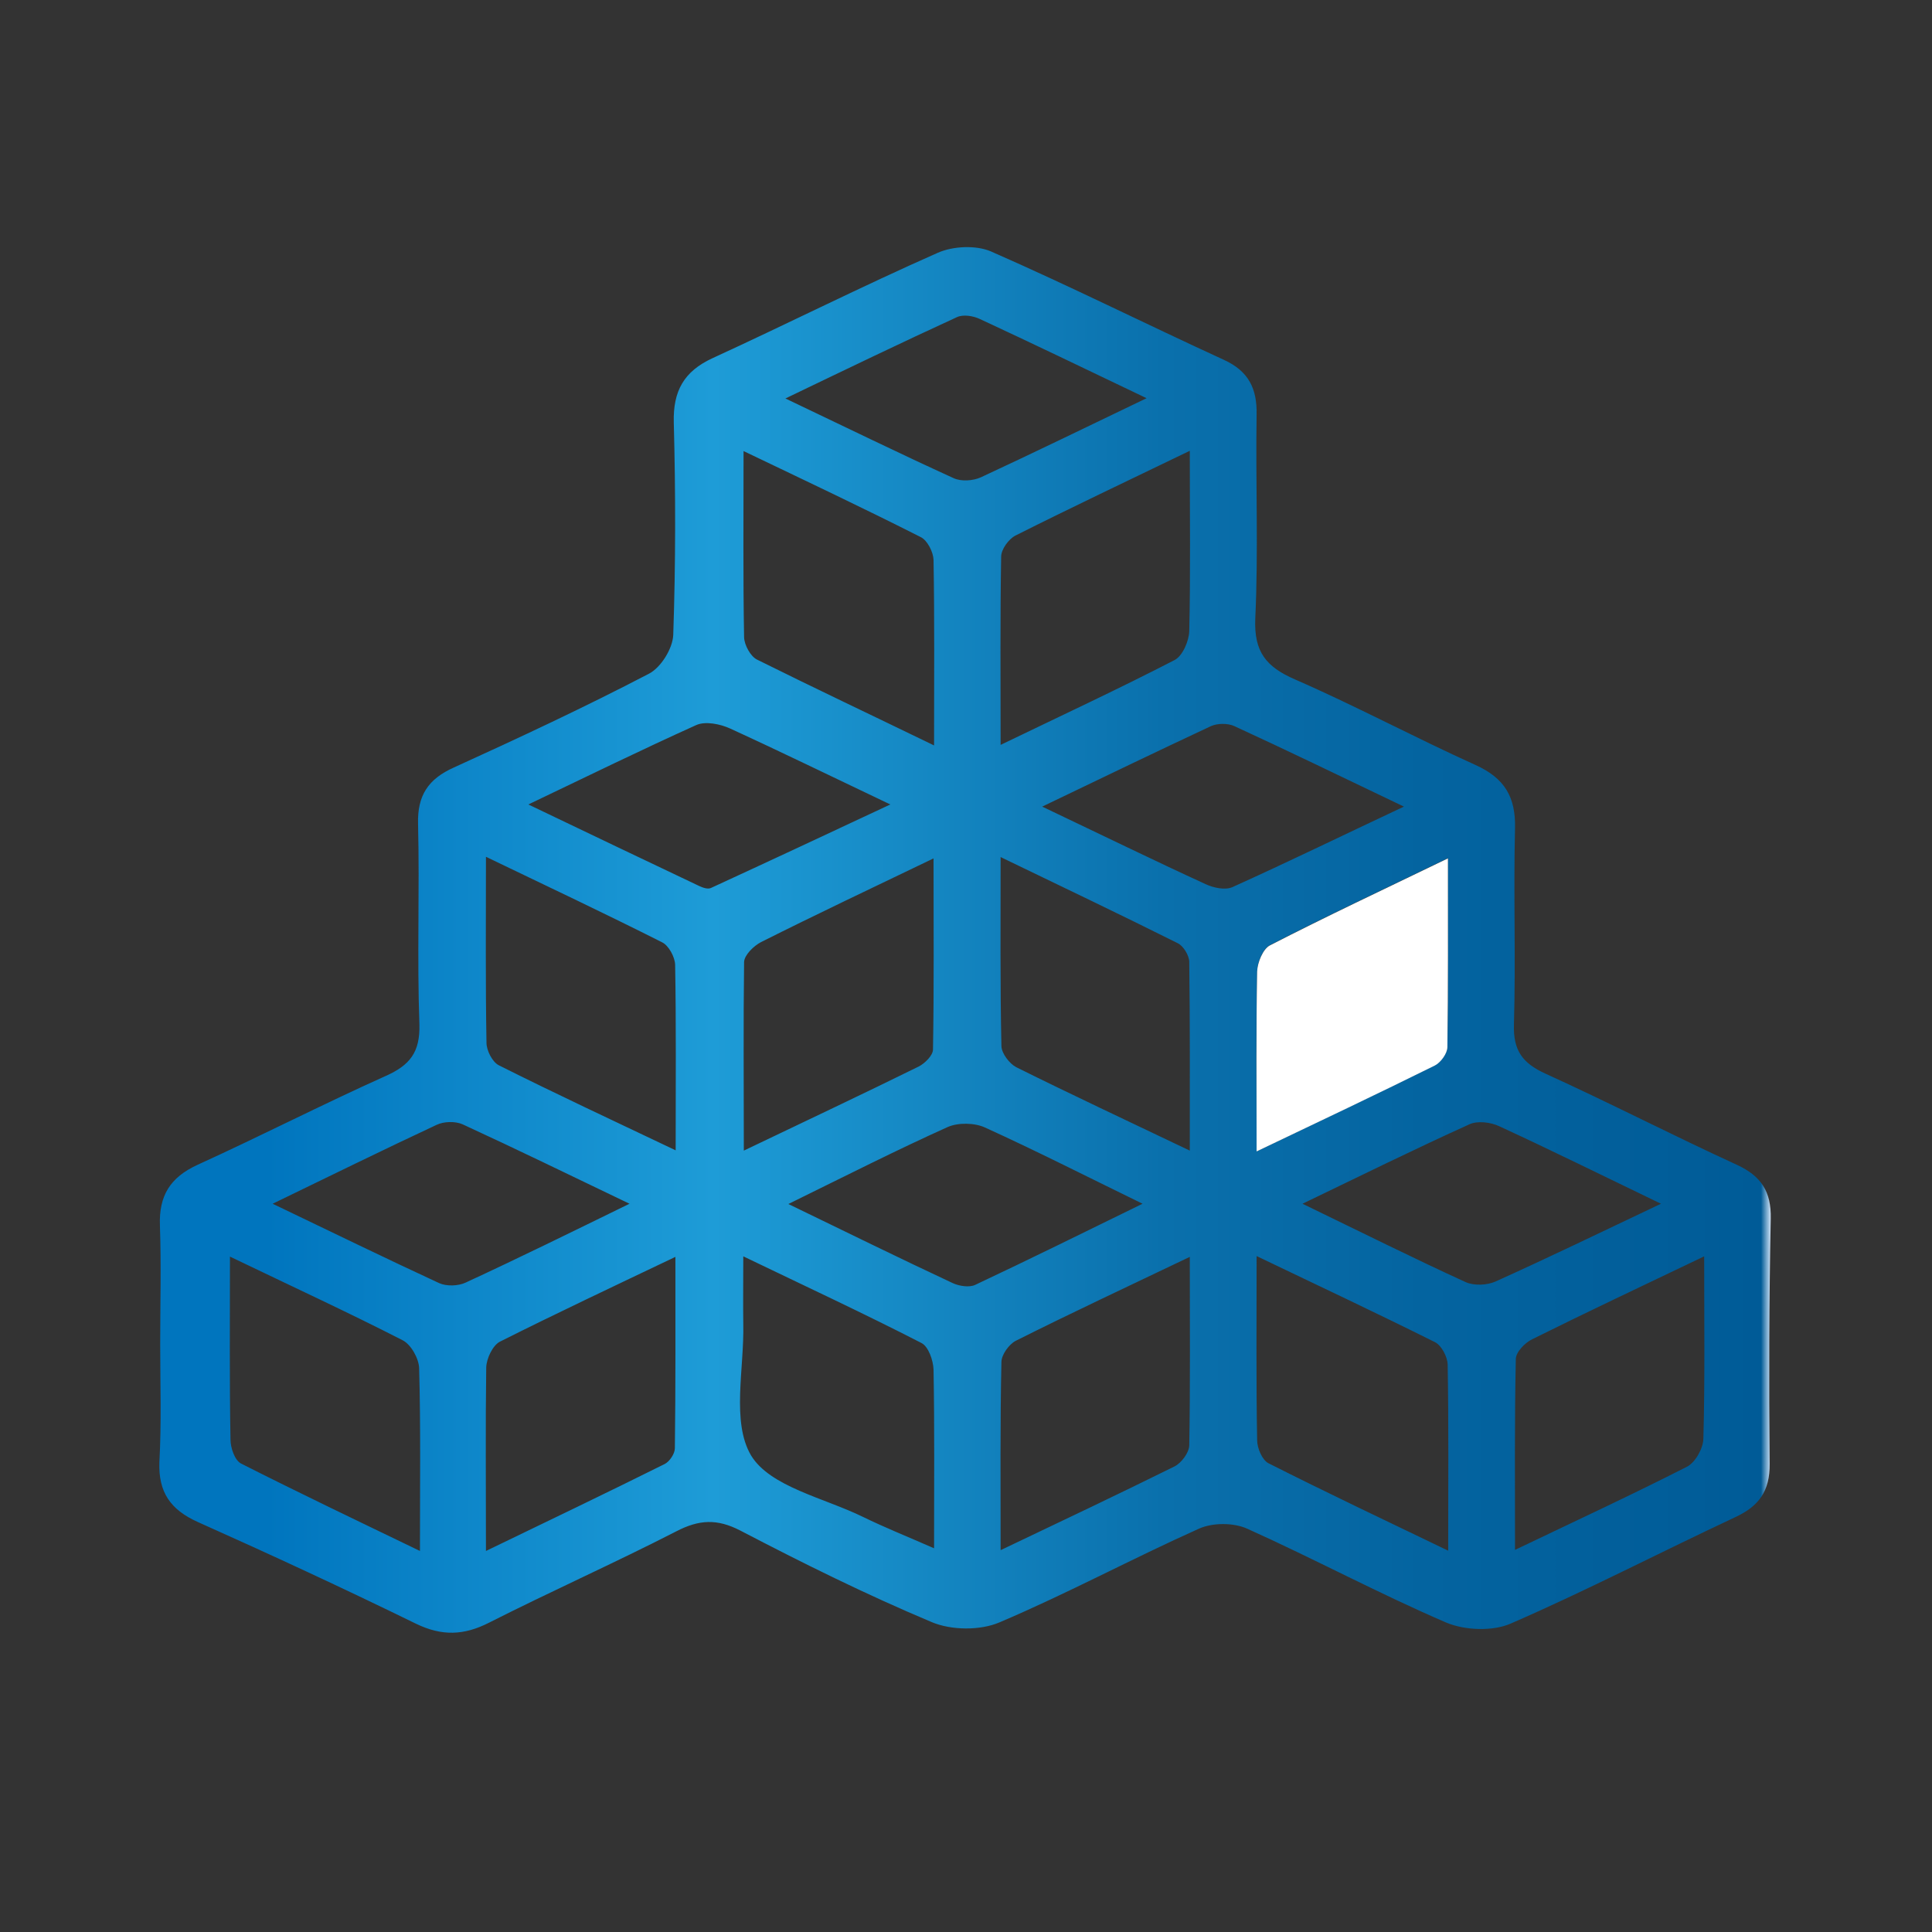 <?xml version="1.0" encoding="utf-8"?>
<!-- Generator: Adobe Illustrator 26.0.1, SVG Export Plug-In . SVG Version: 6.00 Build 0)  -->
<svg version="1.1" id="Layer_1" xmlns="http://www.w3.org/2000/svg" xmlns:xlink="http://www.w3.org/1999/xlink" x="0px" y="0px"
	 viewBox="0 0 720 720" style="enable-background:new 0 0 720 720;" xml:space="preserve">
<rect x="0" y="0" width="720" height="720" fill="#333333" stroke="none"/>
<style type="text/css">
	.st0{fill:url(#SVGID_1_);}
	.st1{fill:#FFFFFF;}
</style>
<linearGradient id="SVGID_1_" gradientUnits="userSpaceOnUse" x1="59.558" y1="350.392" x2="659.861" y2="350.392">
	<stop  offset="6.628532e-02" style="stop-color:#0075BE"/>
	<stop  offset="0.344" style="stop-color:#1E9CD7"/>
	<stop  offset="0.623" style="stop-color:#0A70AC"/>
	<stop  offset="0.785" style="stop-color:#0464A0"/>
	<stop  offset="0.994" style="stop-color:#005B97"/>
	<stop  offset="1" style="stop-color:#CCE0F4"/>
</linearGradient>
<path class="st0" d="M59.7,500.9c0-14.7,0.4-29.5-0.1-44.2c-0.4-11.1,3.8-17.9,14-22.6c23.5-10.7,46.5-22.5,70.1-33.1
	c9-4,12.9-8.8,12.6-19.3c-0.9-24.8,0.1-49.8-0.5-74.6c-0.3-10.7,3.8-16.8,13.4-21.1c24.4-11.1,48.8-22.5,72.6-34.9
	c4.5-2.3,8.9-9.4,9.1-14.5c0.9-26.4,0.9-52.8,0.2-79.2c-0.3-11.7,3.8-19,14.4-23.9c28.1-12.9,55.7-26.8,84-39.3
	c5.7-2.5,14.2-2.9,19.8-0.5c29.2,12.8,57.8,27.1,86.8,40.4c9.2,4.2,12.4,10.7,12.2,20.4c-0.4,25.4,0.7,50.8-0.5,76.1
	c-0.5,12.3,4,17.9,14.8,22.6c22.7,9.9,44.7,21.7,67.3,31.9c10.8,4.9,15,11.9,14.7,23.6c-0.6,24.4,0.3,48.8-0.4,73.1
	c-0.3,9.7,3.2,14.4,11.7,18.3c24,10.9,47.4,23,71.4,34c9.1,4.2,12.8,10,12.6,20c-0.6,30.5-0.7,60.9-0.4,91.4
	c0.1,10.2-4,15.8-12.8,19.9c-28,13.1-55.5,27.4-83.8,39.7c-6.7,2.9-17,2.5-23.9-0.4c-25.1-10.8-49.3-23.8-74.2-35
	c-5.1-2.3-12.9-2.3-18,0c-25,11.2-49.1,24.2-74.3,34.9c-7.2,3.1-18,3-25.3-0.1c-24.3-10.2-47.9-21.9-71.3-34.1
	c-8.7-4.5-15.4-4.1-23.9,0.3c-23,11.8-46.6,22.3-69.7,34c-9.4,4.8-17.6,5.1-27.3,0.4c-26.8-13.1-54-25.7-81.3-37.9
	c-10.2-4.6-14.7-11.1-14.3-22.3C60.2,530.3,59.7,515.6,59.7,500.9z M468.3,468.1c0,25.2-0.2,46.9,0.2,68.6c0,3,1.9,7.4,4.2,8.6
	c21.4,10.8,43.1,21.1,67,32.6c0-25.2,0.2-47.3-0.2-69.4c-0.1-2.9-2.3-7.1-4.7-8.3C513.6,489.6,492.3,479.6,468.3,468.1z
	 M468.3,429.1c23.9-11.5,45.3-21.6,66.4-32.1c2.2-1.1,4.7-4.5,4.7-6.9c0.4-22.5,0.2-45,0.2-70.3c-24,11.6-45.3,21.6-66.3,32.4
	c-2.7,1.4-4.7,6.4-4.8,9.8C468,383.4,468.3,404.6,468.3,429.1z M348.1,277.8c0-24.9,0.2-47.1-0.2-69.2c-0.1-2.9-2.3-7.2-4.7-8.4
	c-21.1-10.7-42.5-20.8-66.1-32.1c0,24.9-0.2,47.1,0.2,69.4c0.1,2.9,2.4,7.1,4.8,8.3C303.2,256.3,324.6,266.4,348.1,277.8z
	 M443.4,168c-23.4,11.3-44.3,21.2-65,31.6c-2.5,1.3-5.3,5.1-5.3,7.9c-0.4,22.6-0.2,45.2-0.2,70.1c23.2-11.2,44.3-21,64.8-31.6
	c3-1.5,5.4-7.1,5.5-10.8C443.7,213.9,443.4,192.6,443.4,168z M181.1,319.3c0,24.9-0.2,47.1,0.2,69.3c0,2.9,2.2,7.2,4.6,8.4
	c21.1,10.6,42.6,20.6,65.9,31.7c0-24.7,0.2-47-0.2-69.2c-0.1-2.9-2.4-7.1-4.8-8.3C225.8,340.6,204.4,330.5,181.1,319.3z
	 M443.4,428.8c0-25,0.1-47.6-0.2-70.3c0-2.4-2.2-6-4.3-7c-21.2-10.6-42.6-20.8-66-32.1c0,25.2-0.2,47.8,0.3,70.5
	c0.1,2.7,3,6.5,5.5,7.8C399.4,408,420.4,417.8,443.4,428.8z M85.7,468.3c0,24.7-0.2,46.4,0.2,68.2c0,3.1,1.6,7.7,3.9,8.9
	c21.5,10.9,43.3,21.3,66.7,32.6c0-24.6,0.3-46.3-0.3-68.1c-0.1-3.6-3-8.8-6.1-10.4C129.8,489.1,109.2,479.6,85.7,468.3z M181.1,578
	c23.4-11.3,45.1-21.7,66.6-32.4c1.8-0.9,3.8-3.8,3.8-5.9c0.3-23,0.2-46,0.2-71.3c-23.7,11.3-44.7,21.2-65.4,31.6
	c-2.7,1.4-5,6.3-5.1,9.6C180.9,531.4,181.1,553.1,181.1,578z M277,468.2c0,10.2-0.1,17.7,0,25.1c0.4,16.7-4.5,36.6,2.9,49.1
	c7.1,11.7,27.2,15.8,41.7,22.9c8.2,4,16.7,7.4,26.5,11.7c0-24.1,0.2-45.4-0.2-66.6c-0.1-3.4-1.9-8.6-4.5-9.9
	C322.4,489.7,300.9,479.7,277,468.2z M372.9,577.7c23.1-11,44-20.9,64.8-31.2c2.6-1.3,5.4-5.1,5.5-7.8c0.4-22.6,0.2-45.2,0.2-70.3
	c-23.2,11.1-44.2,20.9-64.9,31.3c-2.5,1.3-5.3,5.2-5.3,7.9C372.7,530.1,372.9,552.8,372.9,577.7z M635.1,468.2
	c-23.2,11.1-43.8,20.8-64.1,30.9c-2.7,1.3-6.1,4.8-6.1,7.4c-0.5,22.9-0.3,45.9-0.3,71.1c23.2-11.1,43.9-20.7,64.1-31
	c3.1-1.6,6-6.8,6.1-10.4C635.4,514.5,635.1,492.7,635.1,468.2z M277.2,428.8c23.4-11.2,44.4-21.1,65.1-31.3c2.4-1.2,5.4-4.2,5.4-6.4
	c0.4-22.9,0.2-45.9,0.2-71.2c-23.5,11.3-44,21-64.3,31.2c-2.7,1.4-6.2,4.8-6.3,7.4C277,381.1,277.2,403.8,277.2,428.8z M196.9,299.8
	c22.9,11,43.3,20.7,63.7,30.4c1.3,0.6,3.2,1.3,4.4,0.7c21.5-9.9,42.9-19.9,66.8-31.1c-22.3-10.6-40.9-19.7-59.7-28.3
	c-3.7-1.7-9.2-2.8-12.6-1.3C239.3,279.3,219.5,289,196.9,299.8z M388.4,300.6c22.7,10.8,41.7,20.1,60.9,28.9c3,1.4,7.3,2.3,10,1.1
	c20.4-9.2,40.5-19,63.9-30c-23.4-11.2-43.2-20.8-63.2-30c-2.4-1.1-6.2-1.1-8.7,0C431.4,279.9,411.5,289.5,388.4,300.6z M427.3,148.4
	c-23-11-42.5-20.4-62.1-29.5c-2.5-1.2-6.3-1.8-8.6-0.7c-20.5,9.4-40.8,19.2-63.9,30.3c22.9,10.9,42.7,20.6,62.7,29.7
	c2.8,1.3,7.2,1,10.1-0.3C385.1,168.8,404.6,159.3,427.3,148.4z M619,448.6c-22-10.6-41-20-60.3-28.9c-3.2-1.5-8.1-2.1-11.1-0.7
	c-20.1,9.1-40,18.9-62.2,29.6c21.7,10.5,41.1,20.2,60.8,29.2c3.1,1.4,7.9,1.2,11.1-0.2C577,468.7,596.5,459.3,619,448.6z
	 M234.6,448.6c-22.3-10.7-42.2-20.4-62.2-29.6c-2.7-1.2-7-1.1-9.7,0.2c-19.7,9.2-39.2,18.8-61.1,29.4c22.1,10.6,42,20.3,62.1,29.6
	c2.7,1.2,7,1.1,9.8-0.2C193.2,468.9,212.7,459.3,234.6,448.6z M293.8,448.7c22.1,10.7,41.6,20.3,61.3,29.5c2.4,1.1,6.2,1.7,8.4,0.6
	c20.2-9.5,40.2-19.4,62.3-30.2c-21.3-10.4-39.8-19.8-58.7-28.4c-3.9-1.8-10-1.9-13.9-0.2C334.3,428.5,315.8,437.9,293.8,448.7z"/>
<path class="st1" d="M468.3,429.1c0-24.5-0.2-45.8,0.2-67c0.1-3.4,2.2-8.5,4.8-9.8c21-10.8,42.3-20.8,66.3-32.4
	c0,25.3,0.1,47.8-0.2,70.3c0,2.4-2.5,5.8-4.7,6.9C513.5,407.6,492.2,417.7,468.3,429.1z"/>
</svg>

